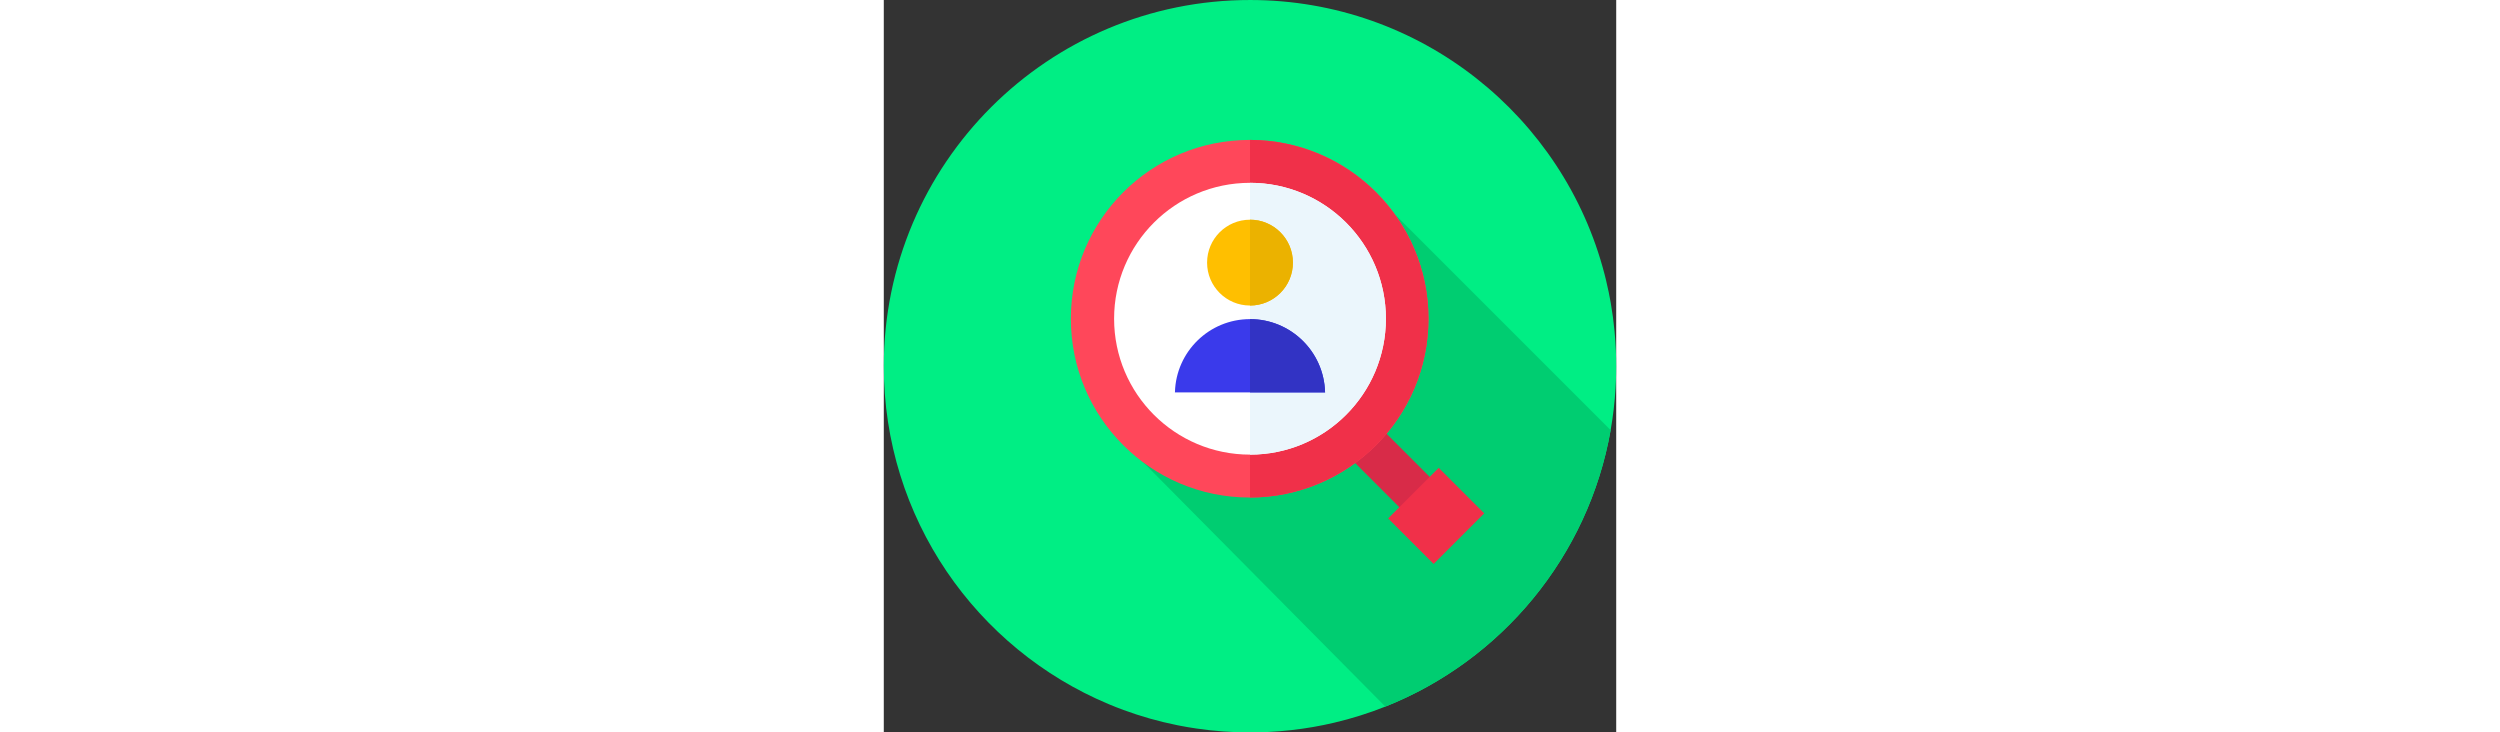 <svg height="150pt" viewBox="0 0 512 512" width="512pt" xmlns="http://www.w3.org/2000/svg"><rect x="0" y="0" width="512" height="512" fill="#333333" stroke="none"/><path d="m512 256.27c0 .32 0 .641-.012.961 0 1.309-.02 2.621-.047 3.918-.07 3.48-.203 6.953-.41 10.402-.59 9.879-1.742 19.598-3.422 29.141-15.539 88.27-76.309 160.949-157.5 193.258-11.5 4.57-23.398 8.34-35.641 11.223-4.84 1.137-9.738 2.148-14.68 3.008-10.148 1.77-20.508 2.949-31.039 3.469-.621.043-1.238.07-1.859.102-.332.012-.672.031-1 .039-3.531.152-7.09.211-10.66.211-12.551-.012-24.898-.93-36.961-2.699-4.309-.621-8.578-1.352-12.809-2.191-.23-.051-.473-.09-.699-.141-12.93-2.598-25.492-6.168-37.621-10.629-3.52-1.301-7-2.668-10.449-4.121-92.422-38.688-157.301-130.039-157.191-236.488.148-141.379 114.891-255.879 256.27-255.73 119.062.129 219.062 81.512 247.562 191.641.34 1.328.68 2.66 1 4 .699 2.891 1.348 5.789 1.949 8.719.391 1.93.77 3.871 1.109 5.82.121.582.219 1.16.32 1.742 1.141 6.52 2.02 13.117 2.648 19.797.422 4.43.723 8.891.91 13.383.16 3.699.23 7.43.23 11.168zm0 0" fill="#00ee84"/><path d="m508.109 300.691c-15.539 88.27-76.309 160.949-157.5 193.258l-196.234-198.023 174.484-174.484zm0 0" fill="#00cd71"/><path d="m295.238 289.418 21.215-21.215 89.176 89.18-21.211 21.215zm0 0" fill="#d82b48"/><path d="m352.566 362.402 35.355-35.355 31.82 31.82-35.355 35.355zm0 0" fill="#f03049"/><path d="m380.766 222.805c0 69.035-55.965 125-125 125s-125-55.965-125-125c0-69.039 55.965-125 125-125s125 55.961 125 125zm0 0" fill="#ff475a"/><path d="m380.762 222.801c0 68.961-55.832 124.871-124.762 125v-250c68.93.129 124.762 56.051 124.762 125zm0 0" fill="#f03049"/><path d="m351 222.805c0 52.465-42.531 95-95 95s-95-42.535-95-95c0-52.469 42.531-95 95-95s95 42.531 95 95zm0 0" fill="#fff"/><path d="m351 222.801c0 52.469-42.531 95-95 95v-190c52.469 0 95 42.539 95 95zm0 0" fill="#ebf6fc"/><path d="m308.5 274.305v-.242h-.039c-.805-28.289-23.973-50.98-52.461-50.98s-51.656 22.691-52.461 50.98h-.039v.242zm0 0" fill="#3a3aeb"/><path d="m308.5 274.059v.25h-52.5v-51.227c28.488 0 51.66 22.688 52.461 50.977zm0 0" fill="#3233c4"/><path d="m286 183.582c0 16.566-13.43 30-30 30-16.566 0-30-13.434-30-30 0-16.57 13.434-30 30-30 16.57 0 30 13.43 30 30zm0 0" fill="#ffbf00"/><path d="m286 183.582c0 16.566-13.43 30-30 30v-60c16.57 0 30 13.43 30 30zm0 0" fill="#ebb200"/></svg>